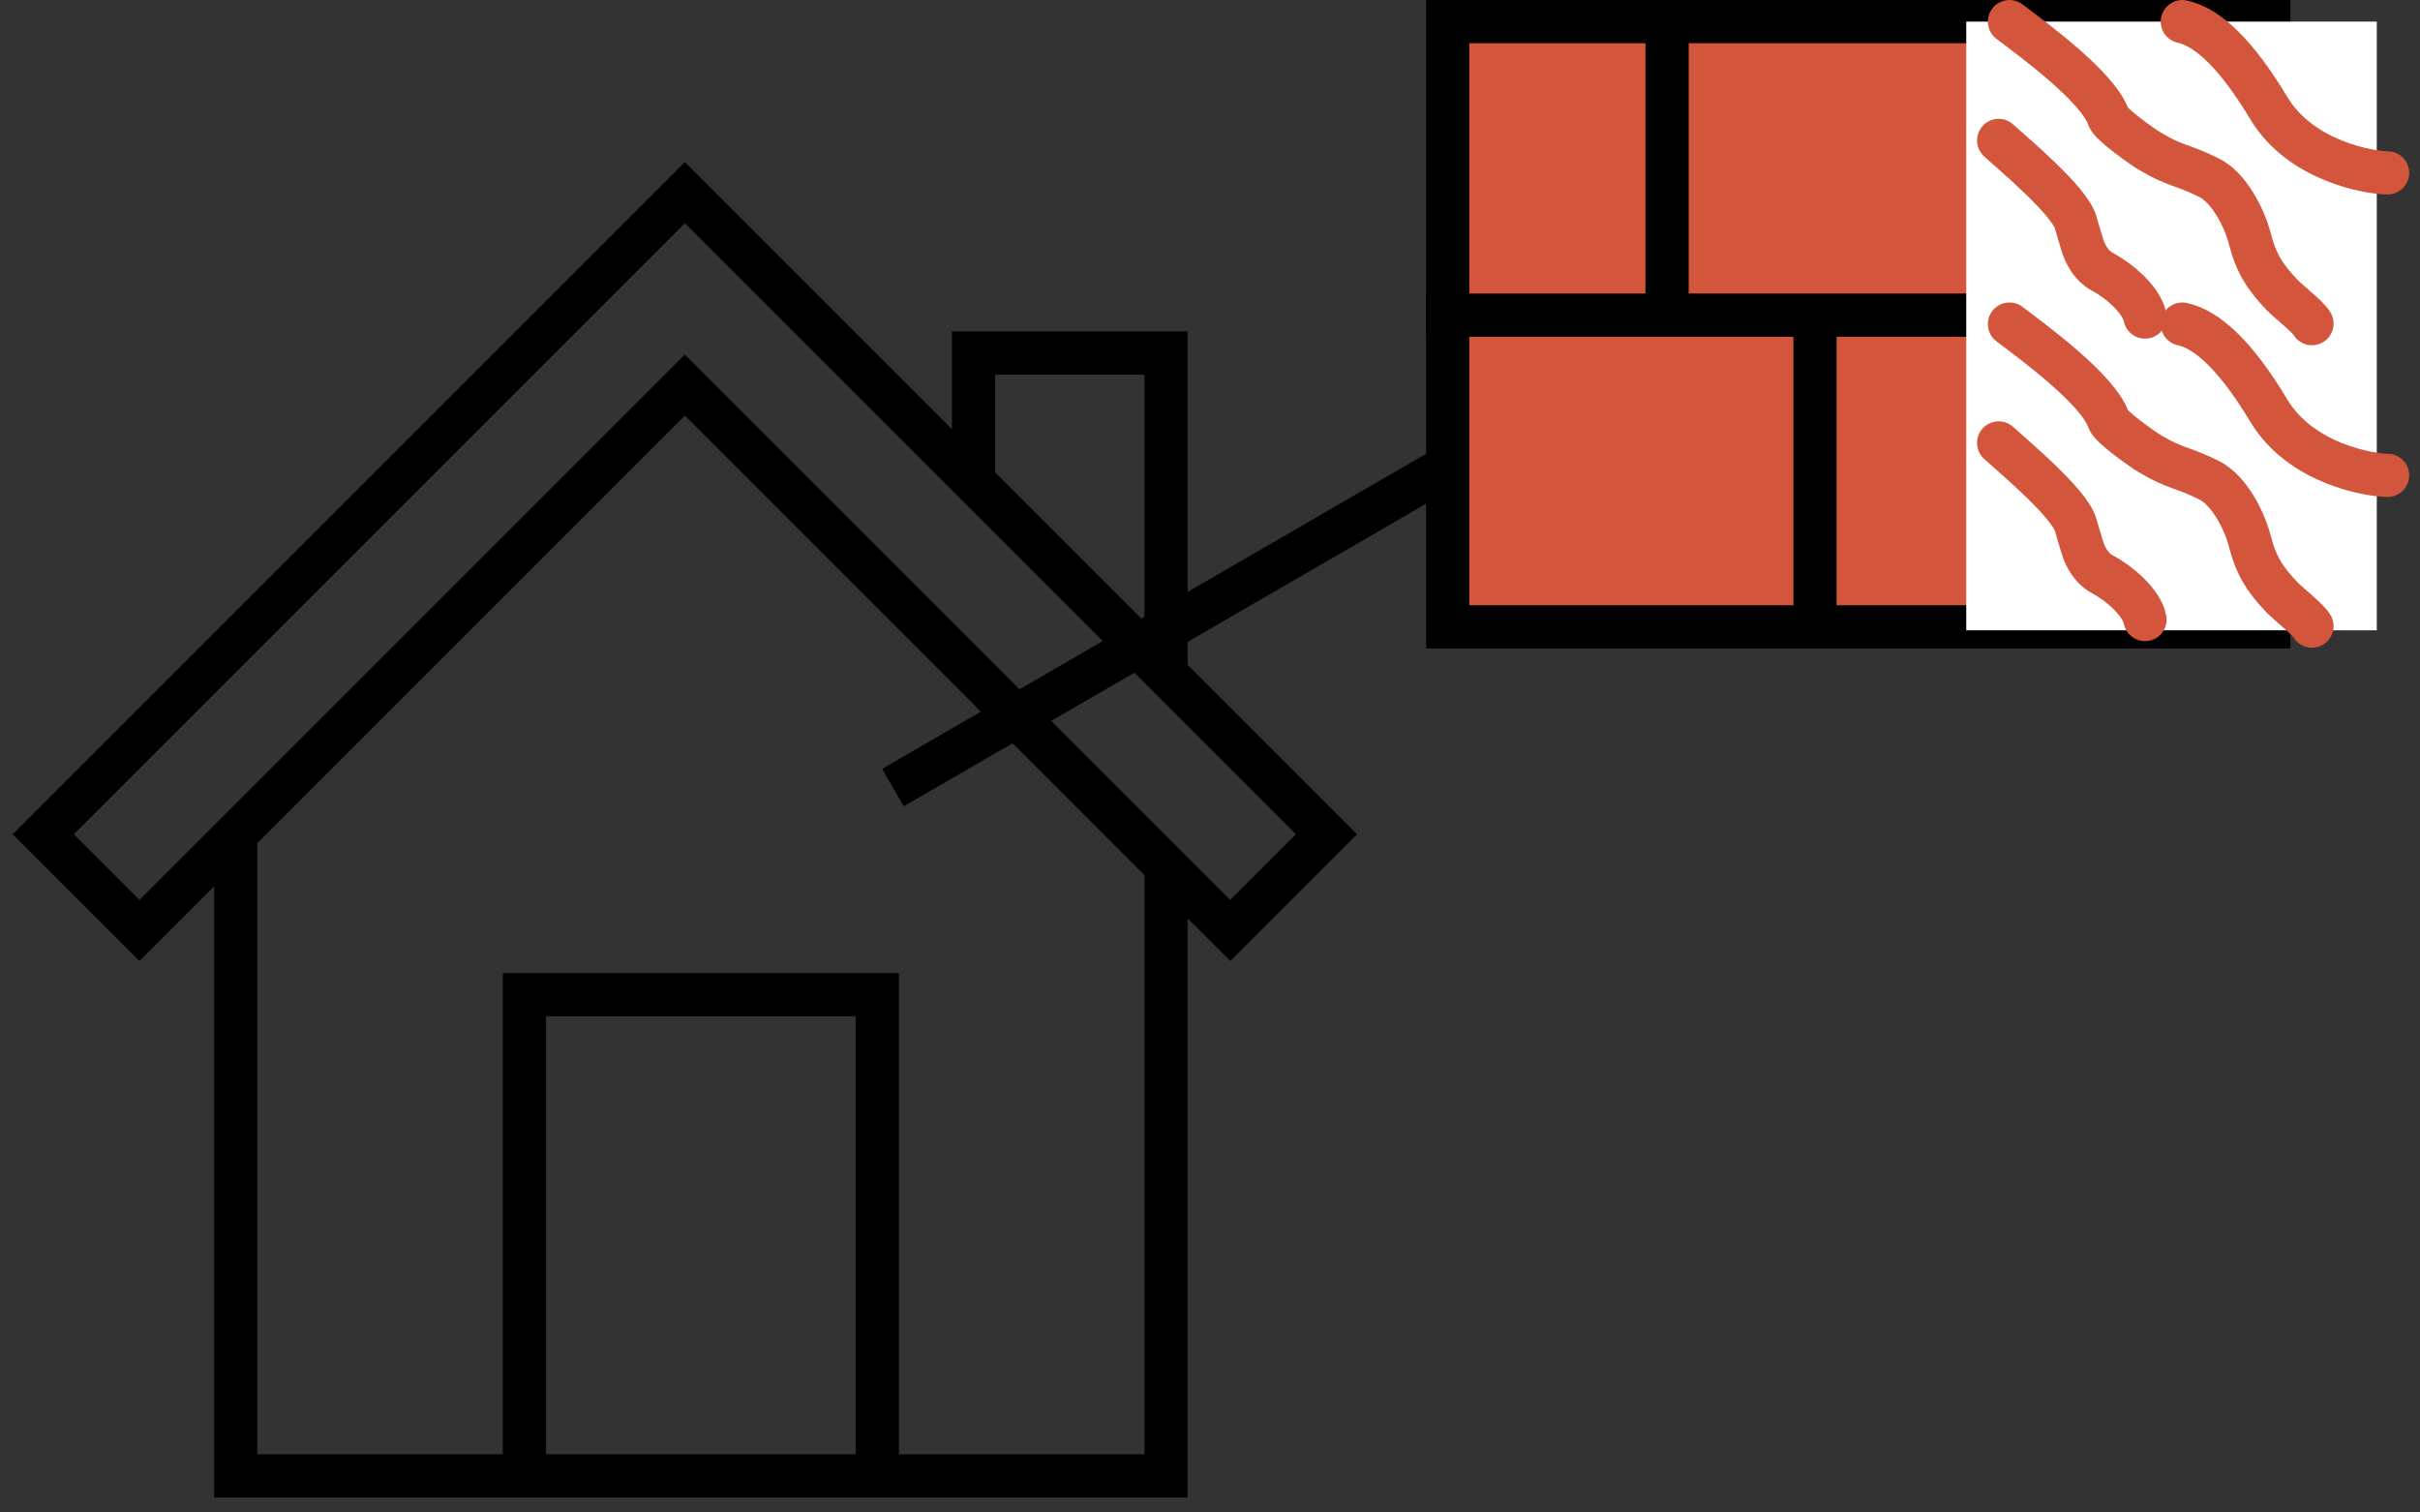 <svg width="112" height="70" viewBox="0 0 112 70" fill="none" xmlns="http://www.w3.org/2000/svg">
    <rect x="0" y="0" width="112" height="70" fill="#333333" stroke="none"/>
    <path d="M68 21L41.326 36.45" stroke="black" stroke-width="2"/>
    <path d="M10.909 38.61V68.305H53.966V40.095M53.966 40.095L56.936 43.064L61.39 38.61L31.695 8.915L2 38.61L6.454 43.064L31.695 17.823L53.966 40.095Z" stroke="black" stroke-width="2"/>
    <path d="M45.057 22.278V16.339H53.966V31.186" stroke="black" stroke-width="2"/>
    <path d="M24.271 68.305V46.034H40.603V68.305" stroke="black" stroke-width="2"/>
    <rect x="67" y="1" width="38" height="28.011" fill="#D2553C" stroke="black" stroke-width="2"/>
    <path d="M66 14.585H104.378" stroke="black" stroke-width="2"/>
    <path d="M77.154 1.716V14.157" stroke="black" stroke-width="2"/>
    <path d="M96.887 1.716V13.728" stroke="black" stroke-width="2"/>
    <path d="M84 14.585V29.171" stroke="black" stroke-width="2"/>
    <rect x="91" y="1" width="19" height="28.171" fill="white"/>
    <path d="M92.5 6.5C93.209 7.146 95.794 9.302 96.067 10.304C96.157 10.633 96.264 10.96 96.359 11.289C96.504 11.786 96.808 12.316 97.28 12.565C97.989 12.939 99.104 13.826 99.274 14.674" stroke="#D2553C" stroke-width="2" stroke-linecap="round"/>
    <path d="M92.5 20.5C93.209 21.146 95.794 23.302 96.067 24.304C96.157 24.633 96.264 24.96 96.359 25.289C96.504 25.786 96.808 26.316 97.28 26.565C97.989 26.939 99.104 27.826 99.274 28.674" stroke="#D2553C" stroke-width="2" stroke-linecap="round"/>
    <path d="M93 1C94.141 1.863 97.11 4.033 97.586 5.436C97.697 5.761 99.167 6.804 99.5 7C100.778 7.752 100.933 7.573 102.248 8.231C103.168 8.691 103.881 10.092 104.127 11.057C104.423 12.213 104.858 12.861 105.639 13.673C105.872 13.915 106.864 14.704 107 14.977" stroke="#D2553C" stroke-width="2" stroke-linecap="round"/>
    <path d="M93 15C94.141 15.863 97.11 18.033 97.586 19.436C97.697 19.761 99.167 20.804 99.5 21C100.778 21.752 100.933 21.573 102.248 22.231C103.168 22.691 103.881 24.092 104.127 25.057C104.423 26.213 104.858 26.861 105.639 27.673C105.872 27.915 106.864 28.704 107 28.977" stroke="#D2553C" stroke-width="2" stroke-linecap="round"/>
    <path d="M101 1C102.166 1.25 103.5 2.5 105 5C106.5 7.5 109.729 8 110.5 8" stroke="#D2553C" stroke-width="2" stroke-linecap="round"/>
    <path d="M101 15C102.166 15.25 103.5 16.5 105 19C106.5 21.5 109.729 22 110.5 22" stroke="#D2553C" stroke-width="2" stroke-linecap="round"/>
</svg>
